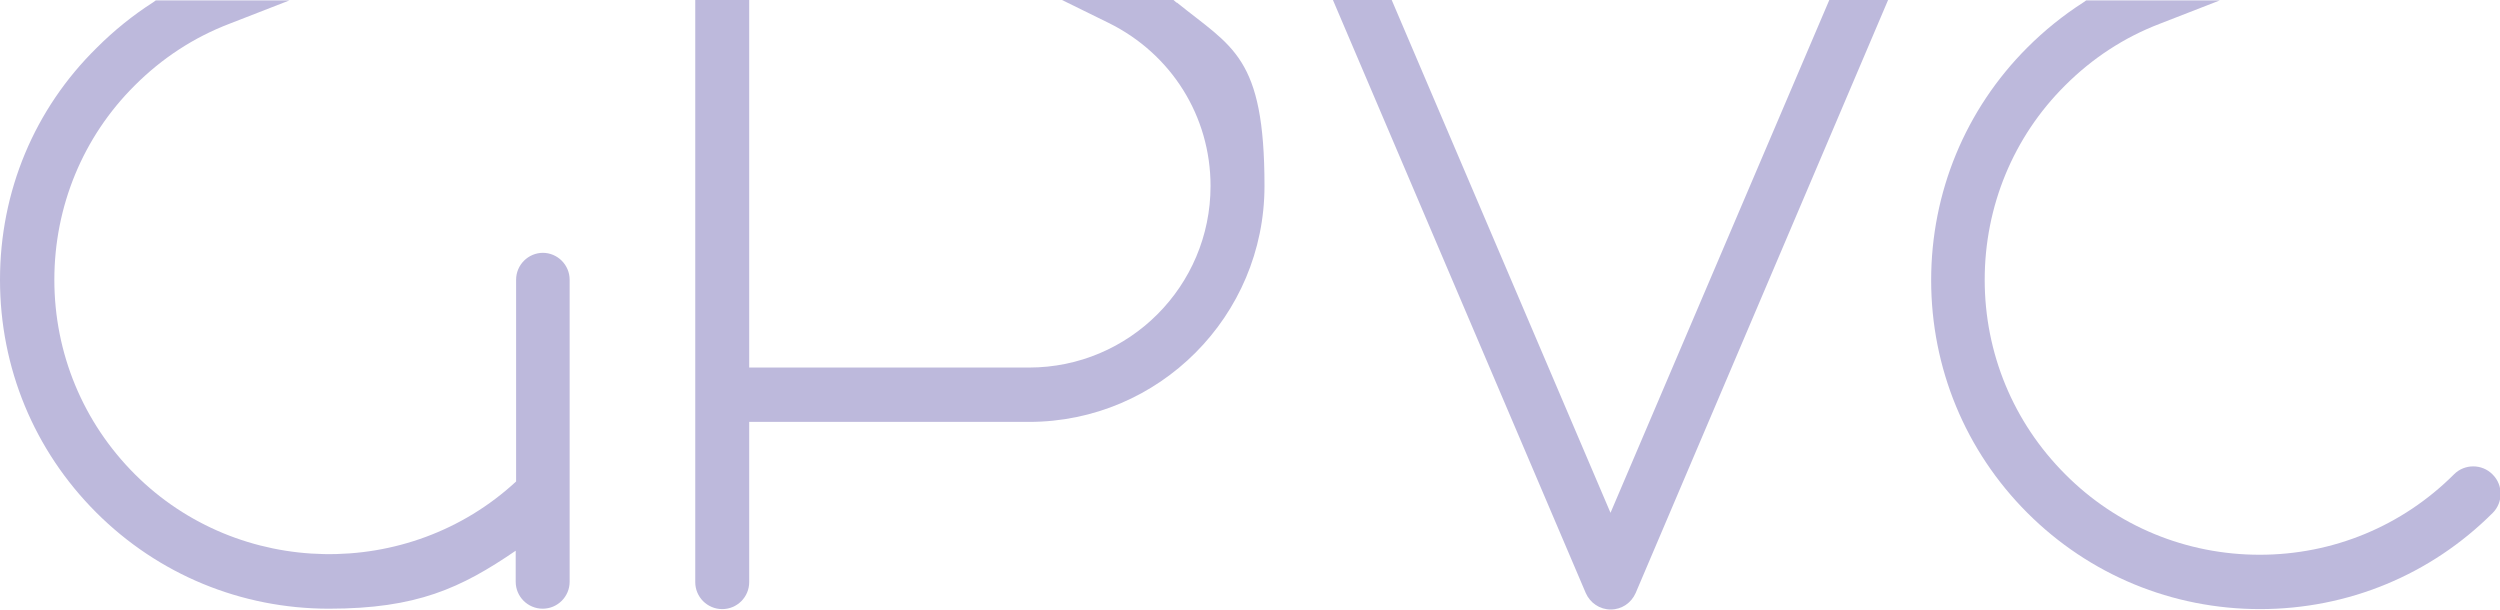 <?xml version="1.0" encoding="UTF-8"?>
<svg id="_레이어_1" data-name="레이어 1" xmlns="http://www.w3.org/2000/svg" viewBox="0 0 621 151.4">
  <defs>
    <style>
      .cls-1 {
        fill: #bdb9dc;
      }
    </style>
  </defs>
  <path class="cls-1" d="M134.9,62.8c-3.7,0-6.7,3-6.7,6.7v50.1c-26.7,24.7-68.9,24-94.7-1.8-12.9-12.9-20-30.1-20-48.3s7.1-35.5,20-48.3c6.7-6.7,14.6-11.9,23.5-15.3l14.9-5.8h-33.2l-.7.5c-5,3.2-9.7,7-13.9,11.2C8.5,27.1,0,47.6,0,69.5s8.5,42.4,23.9,57.8c15.4,15.4,36,23.9,57.8,23.9s32.8-5.1,46.4-14.4v7.7c0,3.7,3,6.7,6.7,6.7s6.7-3,6.7-6.7v-75c0-3.7-3-6.7-6.7-6.7Z"/>
  <path class="cls-1" d="M292.3.7l-.8-.7h-27.7l11.6,5.7c15.6,7.7,25.3,23.2,25.3,40.5,0,24.9-20.2,45.1-45.1,45.1h-69.5V0h-13.4v144.6c0,3.7,3,6.7,6.7,6.7s6.7-3,6.7-6.7v-39.8h69.5c32.3,0,58.5-26.3,58.5-58.6s-8-34.4-21.8-45.6Z"/>
  <path class="cls-1" d="M400.1,127.5L345.7,0h-14.6l62.8,147.3c1.1,2.5,3.5,4.1,6.2,4.1s5.1-1.6,6.2-4.1L469,0h-14.6l-54.4,127.5Z"/>
  <path class="cls-1" d="M619.1,117.8c-2.6-2.6-6.9-2.6-9.5,0-12.9,12.9-30.1,20-48.3,20s-35.5-7.1-48.3-20c-12.9-12.9-20-30.1-20-48.3s7.1-35.5,20-48.3c6.7-6.7,14.6-11.9,23.5-15.3l14.9-5.8h-33.2l-.7.5c-5,3.2-9.7,7-13.9,11.2s0,0,0,0c-15.4,15.4-23.9,36-23.9,57.8s8.5,42.4,23.9,57.8c15.4,15.4,36,23.9,57.8,23.9s42.4-8.5,57.8-23.9c2.6-2.6,2.6-6.9,0-9.5Z"/>
</svg>